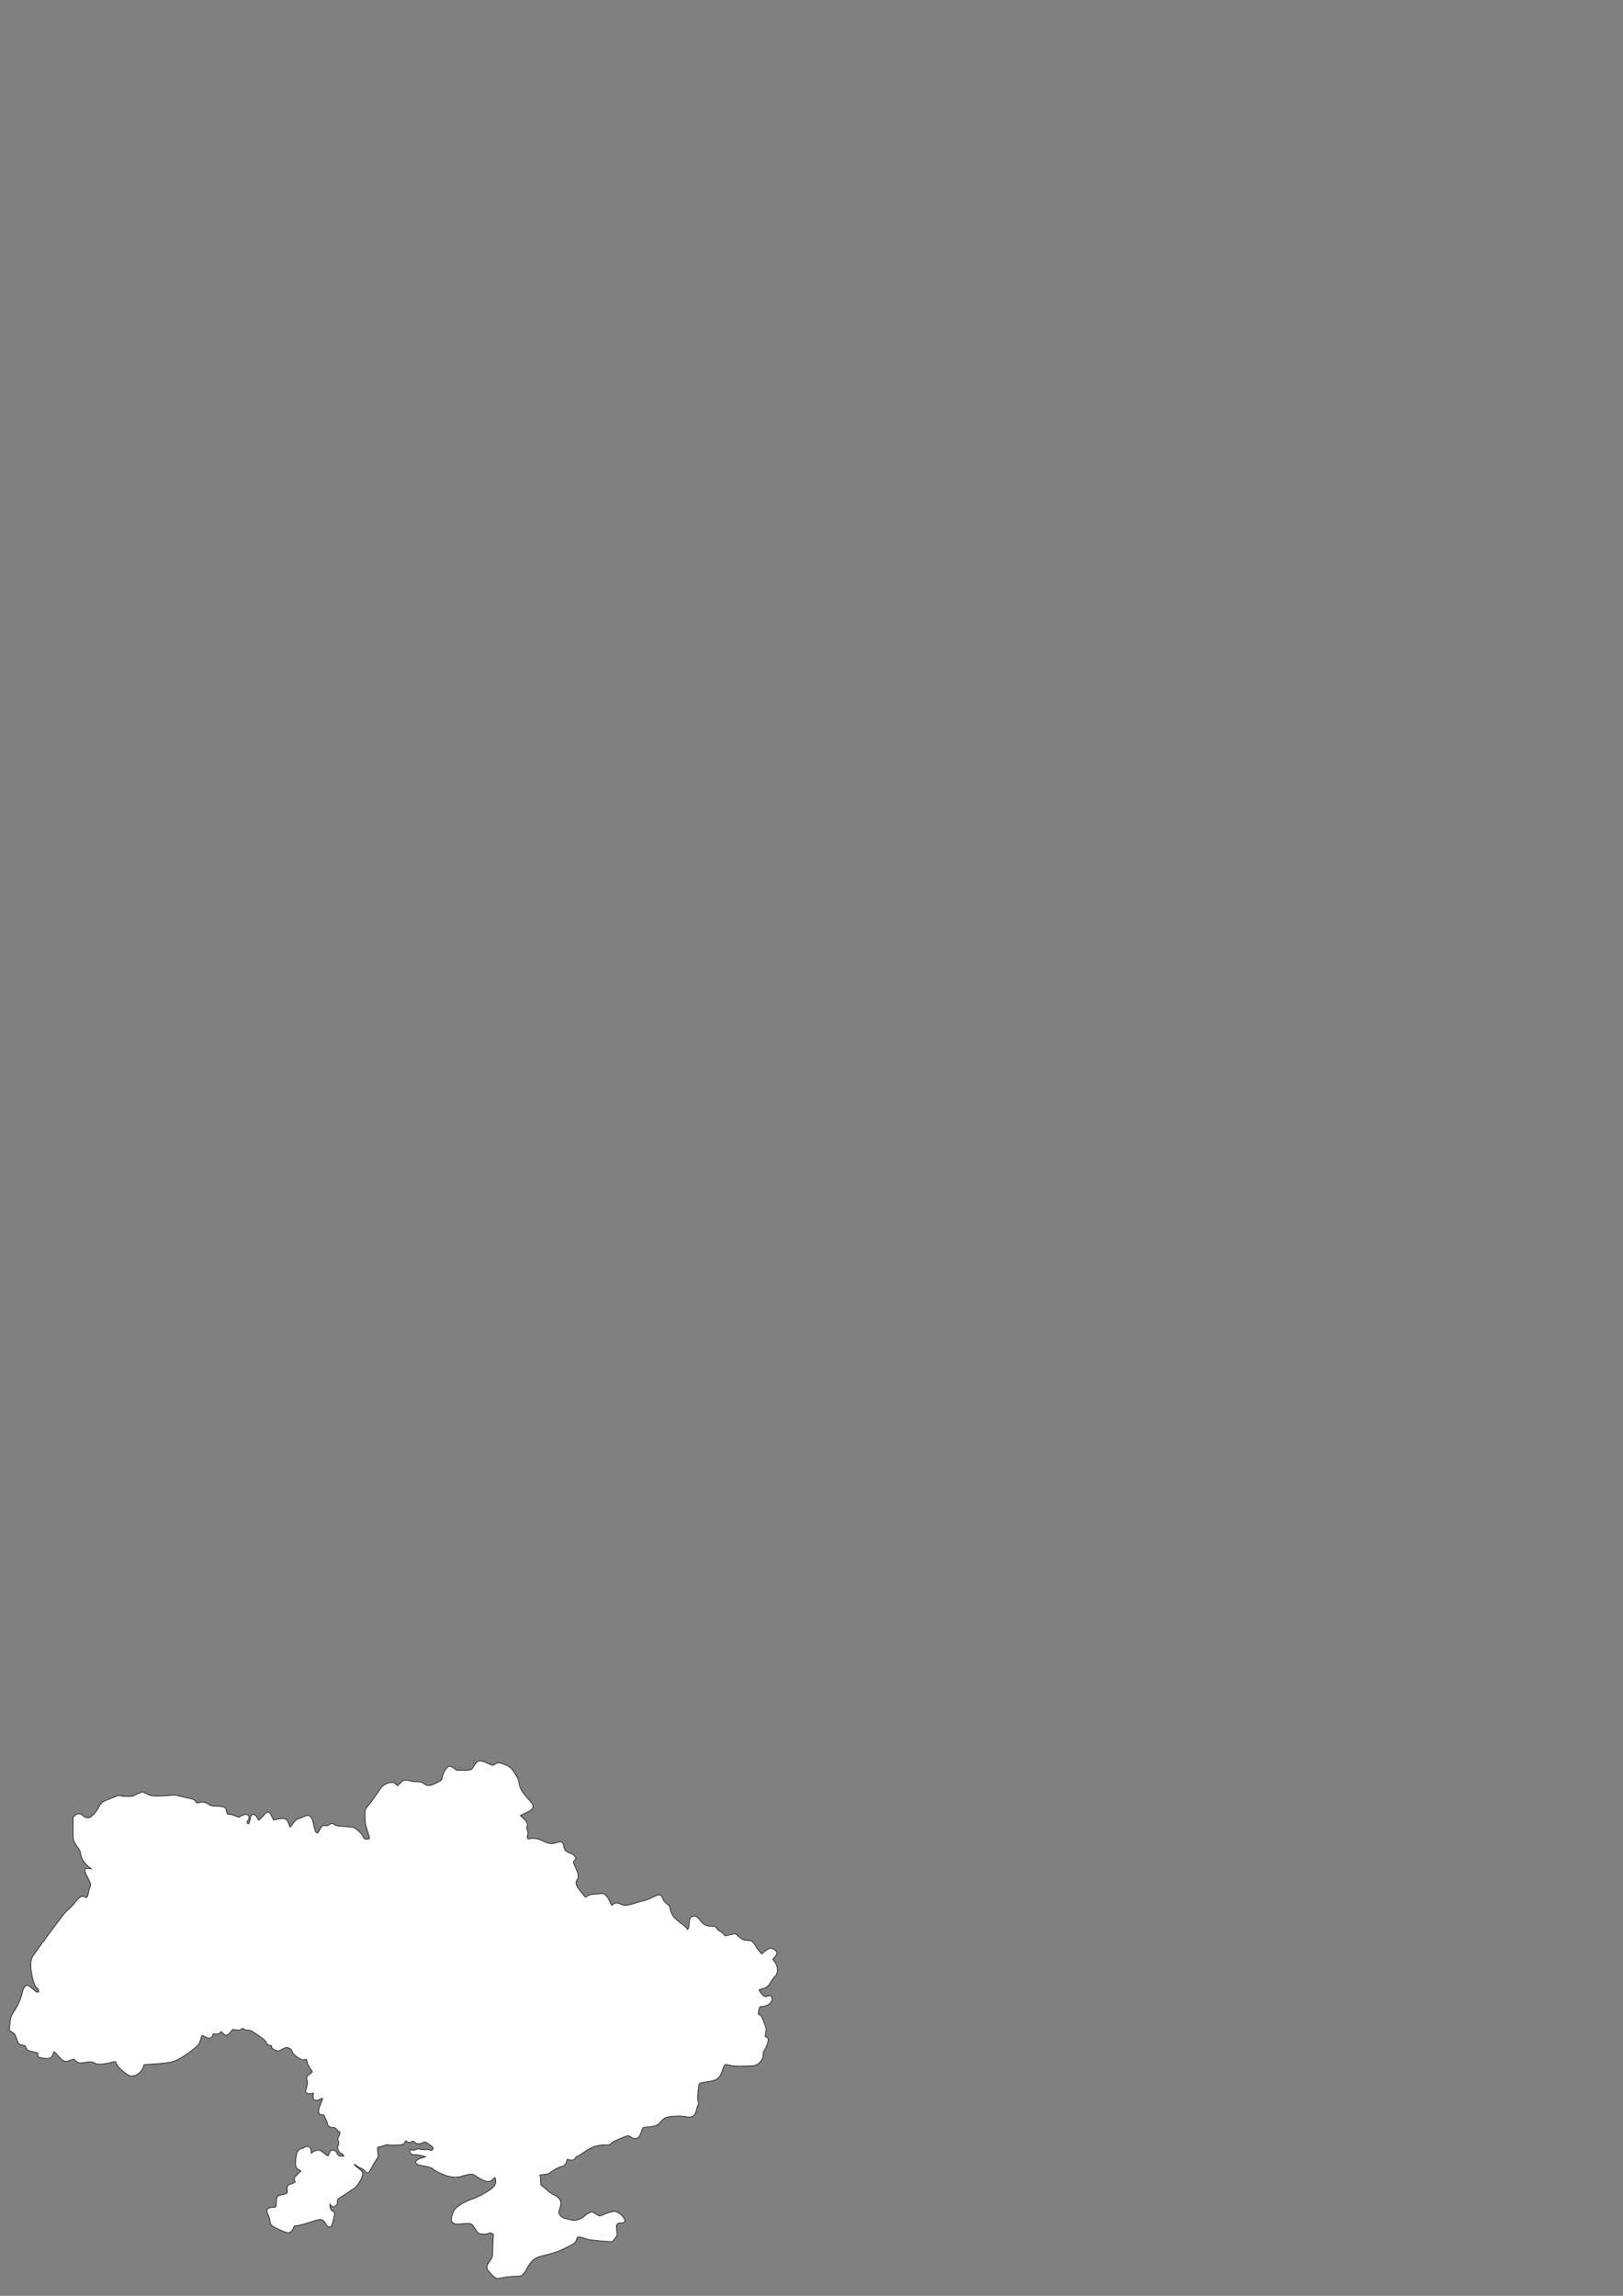 <?xml version="1.0" encoding="UTF-8"?>
<!DOCTYPE svg PUBLIC "-//W3C//DTD SVG 1.1//EN" "http://www.w3.org/Graphics/SVG/1.1/DTD/svg11.dtd">
<!-- Creator: CorelDRAW X7 -->
<svg xmlns="http://www.w3.org/2000/svg" xml:space="preserve" width="210mm" height="297mm" version="1.1" style="shape-rendering:geometricPrecision; text-rendering:geometricPrecision; image-rendering:optimizeQuality; fill-rule:evenodd; clip-rule:evenodd"
viewBox="0 0 21000 29700"
 xmlns:xlink="http://www.w3.org/1999/xlink">
 <rect x="0" y="0" width="21000" height="29700" fill="#808080" stroke="none"/>
 <defs>
  <style type="text/css">
   <![CDATA[
    .str0 {stroke:black;stroke-width:7.62}
    .fil0 {fill:white}
   ]]>
  </style>
 </defs>
 <g id="Слой_x0020_1">
  <path class="fil0 str0" d="M6161 22804c-10,12 -26,36 -34,52 -9,16 -25,34 -35,38 -11,5 -57,9 -104,9 -72,0 -85,-2 -98,-15 -7,-8 -27,-21 -45,-29 -31,-14 -32,-14 -52,0 -28,22 -63,88 -69,132 -6,35 -9,39 -47,59 -107,57 -146,63 -191,26 -30,-24 -36,-26 -96,-26 -36,0 -68,-4 -72,-8 -5,-5 -30,-9 -55,-11 -44,-1 -47,0 -82,35l-38 36 -23 -22c-27,-26 -62,-28 -113,-7 -48,20 -69,39 -105,96 -29,46 -102,145 -154,211 -24,30 -25,33 -25,118 0,69 4,99 20,148 35,112 41,132 36,139 -2,4 -18,8 -35,8 -28,0 -32,-4 -45,-33 -14,-33 -72,-90 -115,-113 -16,-8 -59,-14 -128,-18 -87,-5 -108,-9 -125,-23 -28,-21 -40,-21 -71,0 -18,13 -31,16 -52,13 -34,-6 -49,6 -77,62 -15,31 -21,36 -33,30 -16,-9 -28,-40 -40,-106 -12,-65 -31,-104 -58,-114 -19,-8 -28,-7 -66,10 -24,12 -55,23 -68,26 -27,5 -63,40 -89,84 -20,32 -27,33 -34,4 -3,-12 -12,-36 -20,-52 -20,-39 -50,-45 -128,-29l-57 11 -18 -37c-28,-60 -30,-62 -51,-65 -15,-1 -29,9 -67,52 -26,29 -50,53 -54,53 -2,0 -10,-10 -16,-23 -18,-36 -34,-51 -53,-51 -25,0 -33,13 -45,71 -10,54 -15,60 -33,40 -8,-11 -8,-16 2,-27 34,-39 21,-84 -24,-84 -15,0 -41,9 -58,18l-31 18 -48 -19c-26,-11 -60,-19 -75,-19 -27,1 -28,-1 -39,-51 -8,-44 -23,-51 -115,-54 -76,-3 -85,-4 -117,-27 -37,-25 -75,-31 -129,-19 -23,6 -28,4 -34,-12 -9,-26 -33,-36 -131,-55 -47,-10 -93,-21 -103,-25 -10,-6 -42,-7 -81,-4 -231,18 -257,16 -337,-26l-37 -19 -53 22c-29,12 -59,26 -65,31 -15,11 -150,9 -171,-2 -12,-7 -23,-6 -39,2 -13,6 -59,24 -103,42 -92,35 -100,41 -135,103 -30,55 -44,74 -82,110 -22,22 -33,27 -62,27 -27,0 -39,-5 -58,-24 -31,-34 -77,-35 -110,-2l-22 23 1 147c2,161 -2,149 64,244 22,28 33,56 36,79 8,64 50,130 118,180l19 15 -31 -5c-35,-6 -54,5 -54,30 0,8 18,50 40,91 39,74 44,98 25,124 -3,4 -11,31 -16,61 -12,63 -21,77 -41,65 -35,-19 -66,-10 -104,30 -18,21 -35,42 -35,45 0,7 -54,62 -90,92 -29,25 -48,49 -161,200 -55,74 -105,141 -110,147 -6,7 -17,24 -25,37 -9,14 -21,27 -27,31 -6,3 -11,10 -11,14 0,5 -28,45 -61,89 -34,45 -65,90 -69,102 -18,45 -18,115 0,212 17,98 35,146 72,179 21,19 24,58 4,51 -7,-3 -15,-5 -19,-5 -3,0 -26,-18 -50,-41 -74,-68 -105,-53 -134,65 -18,74 -51,149 -98,220 -19,30 -38,64 -43,78 -11,28 -25,158 -20,173 2,6 18,18 35,28 32,18 38,27 60,96 19,56 24,62 74,71 37,6 41,10 43,30 4,25 26,43 67,50 15,2 42,9 60,14 28,7 31,10 27,27 -4,15 -1,23 13,32 24,15 90,24 130,17 31,-5 41,-17 59,-71 3,-8 8,-14 11,-13 3,0 26,23 50,52 23,28 55,57 71,65 28,13 31,12 79,-5l52 -18 23 22c28,26 52,33 93,26 103,-15 121,-15 154,4 27,14 41,17 89,13 31,-1 82,-10 114,-19 33,-9 62,-15 66,-12 5,3 11,15 13,27 10,38 130,145 177,156 69,17 152,-45 176,-131 4,-16 9,-18 64,-18 33,0 114,-6 181,-13 112,-12 127,-15 191,-46 38,-18 112,-64 164,-103 93,-69 122,-101 133,-150 2,-12 8,-31 13,-42l7 -21 48 22c47,19 49,20 71,6 12,-8 21,-22 21,-32 0,-15 4,-17 37,-14 30,2 41,0 56,-14l18 -17 23 24c34,34 55,32 92,-13l31 -37 50 5c39,4 51,3 59,-7 14,-16 29,-16 42,-1 6,7 24,12 48,12 32,0 47,7 94,40 104,70 134,95 144,119 13,31 21,37 50,37 17,0 21,3 17,12 -7,18 17,41 55,53 31,11 35,10 84,-16 51,-27 53,-27 84,-15 23,9 34,18 40,37 10,33 27,50 81,88 39,26 50,30 77,26l31 -4 10 39c5,22 23,58 38,80 16,21 28,40 28,44 0,2 -17,15 -37,30 -29,20 -37,31 -37,49 0,12 4,27 8,31 9,9 0,76 -17,120 -8,18 -6,25 6,39 13,15 21,16 54,12l38 -6 -5 28c-9,56 26,80 77,54 47,-24 54,-21 38,15 -7,17 -16,38 -19,47 -3,9 -11,27 -16,39 -11,30 -11,73 1,86 6,5 22,10 37,10 18,0 27,4 27,11 0,6 9,29 20,51 12,21 21,44 21,53 0,26 29,48 64,48 26,0 36,5 57,28 14,16 29,29 34,29 13,0 9,21 -10,62 -14,30 -16,41 -8,53 12,19 13,54 1,60 -22,14 9,102 35,102 12,0 39,25 39,36 0,3 -16,5 -35,3 -31,-2 -36,-5 -55,-39 -22,-37 -37,-46 -69,-37 -13,3 -22,14 -29,35 -6,17 -12,33 -15,36 -4,4 -24,-9 -46,-27 -22,-17 -47,-36 -55,-40 -19,-11 -70,-1 -98,18l-23 16 0 -29c0,-49 -40,-76 -77,-50 -9,6 -27,13 -41,16 -53,13 -72,49 -81,156 -7,70 2,97 40,119l28 17 -44 43c-44,43 -54,66 -36,84 14,14 3,24 -41,39 -53,17 -61,28 -56,77 5,48 3,50 -67,65 -62,13 -73,26 -73,81 0,75 -4,83 -46,83 -79,0 -94,27 -56,109 11,25 20,57 20,72 0,15 5,33 11,41 25,31 180,104 224,104 27,0 54,-25 68,-64 8,-23 12,-26 41,-26 18,0 88,-18 155,-40 68,-23 135,-41 150,-41 27,0 54,23 82,71 11,19 20,27 37,27 23,0 28,-9 51,-94 21,-81 21,-100 -7,-110 -22,-8 -37,-37 -37,-72l0 -21 13 18c29,40 88,2 83,-54 -1,-26 1,-30 31,-46 19,-10 66,-41 105,-68 38,-28 74,-51 77,-51 15,0 67,-69 92,-119 35,-75 32,-94 -19,-132 -24,-18 -51,-41 -60,-52 -14,-17 -13,-17 13,3 15,12 44,28 63,35 19,8 43,24 52,37 26,37 53,32 73,-13 9,-20 35,-67 58,-103l42 -67 -5 -64c-4,-63 -4,-63 15,-63 11,0 38,-8 61,-17 32,-13 48,-14 75,-9 44,9 171,0 187,-13 10,-9 17,-54 32,-37 24,25 46,25 76,2 17,-14 33,30 73,31 35,1 54,-3 64,-12 20,-17 46,-9 95,30 45,36 47,39 31,60 -9,13 -13,13 -42,3 -18,-7 -32,1 -61,-2 -29,-2 -62,-4 -87,-11 -78,36 -85,2 -95,10 -7,13 -7,42 2,52 18,20 86,8 143,26l49 15 -48 14c-26,8 -55,22 -63,30 -36,36 -9,59 83,73 38,6 72,13 76,17 5,4 14,7 21,7 8,0 21,7 30,17 20,23 94,59 169,85 76,25 147,27 212,5 24,-9 64,-18 89,-22 41,-4 45,-4 104,36 102,66 158,74 202,25 20,-22 22,-23 27,-10 11,26 8,66 -6,92 -26,46 -191,145 -299,180 -71,23 -158,72 -202,114 -28,26 -46,64 -56,110 -8,44 -7,51 6,69 21,29 52,34 145,23 101,-10 110,-6 150,62 14,25 34,52 45,59 26,17 97,19 133,4 22,-9 29,-9 45,2 18,11 19,16 13,56 -3,24 -6,88 -6,144 -1,106 -3,112 -47,170 -31,41 -36,77 -14,107 7,10 33,39 58,64 52,49 49,48 153,26 23,-5 72,-10 110,-12 38,-1 77,-2 87,-2 28,-1 64,-39 97,-103 53,-102 102,-140 203,-163 80,-17 186,-49 225,-67 139,-64 204,-101 204,-121 0,-3 5,-18 12,-32 12,-25 15,-27 43,-21 16,3 47,12 67,20 42,15 135,27 261,35l87 4 30 -34c16,-18 31,-41 31,-52 1,-21 1,-14 -5,-76 -6,-45 -4,-51 13,-67 15,-14 25,-17 46,-13 17,3 29,0 38,-9 16,-17 16,-16 -3,-56 -17,-33 -69,-72 -110,-83 -23,-6 -98,15 -159,43 -34,16 -47,19 -57,12 -7,-5 -28,-19 -48,-31 -34,-21 -36,-21 -69,-8 -19,8 -48,26 -63,40 -32,30 -55,42 -102,55 -33,10 -35,9 -162,-23 -32,-8 -71,-48 -71,-73 0,-13 6,-37 13,-55 29,-83 10,-131 -67,-169 -30,-15 -68,-40 -84,-55 -43,-40 -83,-74 -92,-74 -3,0 -6,-27 -6,-59 0,-33 -4,-64 -9,-69 -6,-6 8,-10 49,-12 51,-4 62,-8 108,-42 54,-38 105,-63 129,-63 23,0 56,-36 61,-68 5,-25 9,-28 21,-21 8,5 28,8 45,8 23,0 31,-4 43,-25 7,-13 19,-24 26,-24 7,0 38,-19 69,-41 117,-82 179,-106 282,-106 62,0 72,-2 86,-17 8,-10 26,-23 40,-30 37,-20 170,-75 181,-75 6,0 24,9 40,20 33,22 48,25 80,12 21,-8 33,-27 58,-99 14,-38 15,-38 56,-42 119,-12 144,-20 176,-56 49,-56 65,-67 117,-78 66,-12 173,-13 225,-1 73,17 118,-11 132,-82 4,-23 14,-53 21,-67 11,-21 11,-29 3,-45 -15,-27 1,-223 20,-239 6,-4 50,-13 98,-20 126,-16 159,-41 195,-145 30,-87 26,-84 93,-68 44,11 85,13 191,11 129,-3 135,-4 172,-25 44,-27 72,-75 72,-128 0,-24 5,-42 20,-61 22,-29 45,-94 45,-128 0,-15 -7,-24 -21,-31 -18,-8 -21,-13 -17,-32 16,-68 16,-77 -7,-134 -42,-113 -47,-120 -67,-125 -17,-5 -19,-8 -14,-35 13,-71 13,-71 56,-73 63,-4 119,-48 119,-95 0,-39 -18,-51 -55,-38 -23,9 -33,9 -47,1 -22,-12 -73,-79 -64,-84 4,-3 27,-10 52,-16 50,-15 68,-31 106,-95 13,-25 34,-51 44,-60 47,-36 45,-138 -4,-194l-23 -28 28 -31c16,-17 28,-38 28,-48 0,-25 -47,-64 -78,-64 -25,0 -76,31 -101,59 -5,8 -13,14 -18,14 -8,0 -80,-94 -80,-104 0,-4 -13,-21 -27,-38 -25,-27 -30,-31 -76,-32 -56,-4 -74,-12 -123,-57l-35 -32 -66 14 -66 15 -29 -29c-16,-17 -34,-30 -40,-30 -6,0 -23,-15 -37,-33 -25,-32 -28,-33 -75,-33 -61,0 -96,-17 -134,-64 -43,-55 -58,-66 -88,-66 -40,0 -61,30 -61,89 -1,25 -6,54 -11,65l-11 19 -15 -20c-9,-10 -44,-41 -79,-66 -35,-26 -72,-59 -85,-74 -24,-30 -52,-97 -52,-126 0,-12 -11,-26 -36,-44 -27,-18 -41,-37 -55,-69 -24,-54 -39,-60 -97,-33 -25,11 -61,28 -83,38 -21,9 -58,21 -81,26 -24,5 -74,19 -113,32 -83,29 -131,31 -174,7 -35,-19 -77,-16 -95,5 -6,6 -12,12 -15,12 -4,0 -16,-24 -29,-53 -13,-31 -35,-64 -52,-78 -27,-24 -31,-25 -70,-20 -23,3 -64,8 -90,8 -33,2 -56,9 -71,20 -13,10 -26,17 -29,16 -7,0 -50,-53 -95,-115 -32,-43 -37,-81 -15,-109 25,-32 21,-69 -15,-147 -18,-38 -33,-74 -33,-80 0,-6 7,-17 16,-25 9,-8 17,-21 17,-30 0,-14 -44,-56 -59,-56 -5,0 -25,-8 -43,-17 -38,-19 -50,-37 -58,-90 -8,-45 -31,-56 -85,-37 -59,21 -107,18 -162,-11 -68,-35 -135,-50 -175,-40 -45,12 -55,2 -44,-45 7,-29 6,-44 -5,-70 -7,-19 -9,-34 -5,-37 12,-8 8,-47 -7,-70 -8,-13 -29,-35 -46,-49l-31 -27 71 -34c79,-39 93,-53 94,-90 0,-21 -12,-38 -65,-93 -61,-66 -100,-126 -111,-177 -3,-13 -8,-37 -11,-56 -6,-35 -67,-132 -106,-170 -26,-24 -119,-62 -154,-62 -12,0 -31,8 -43,17 -27,21 -32,20 -101,-12 -76,-37 -117,-39 -145,-6l0 0z"/>
 </g>
</svg>
